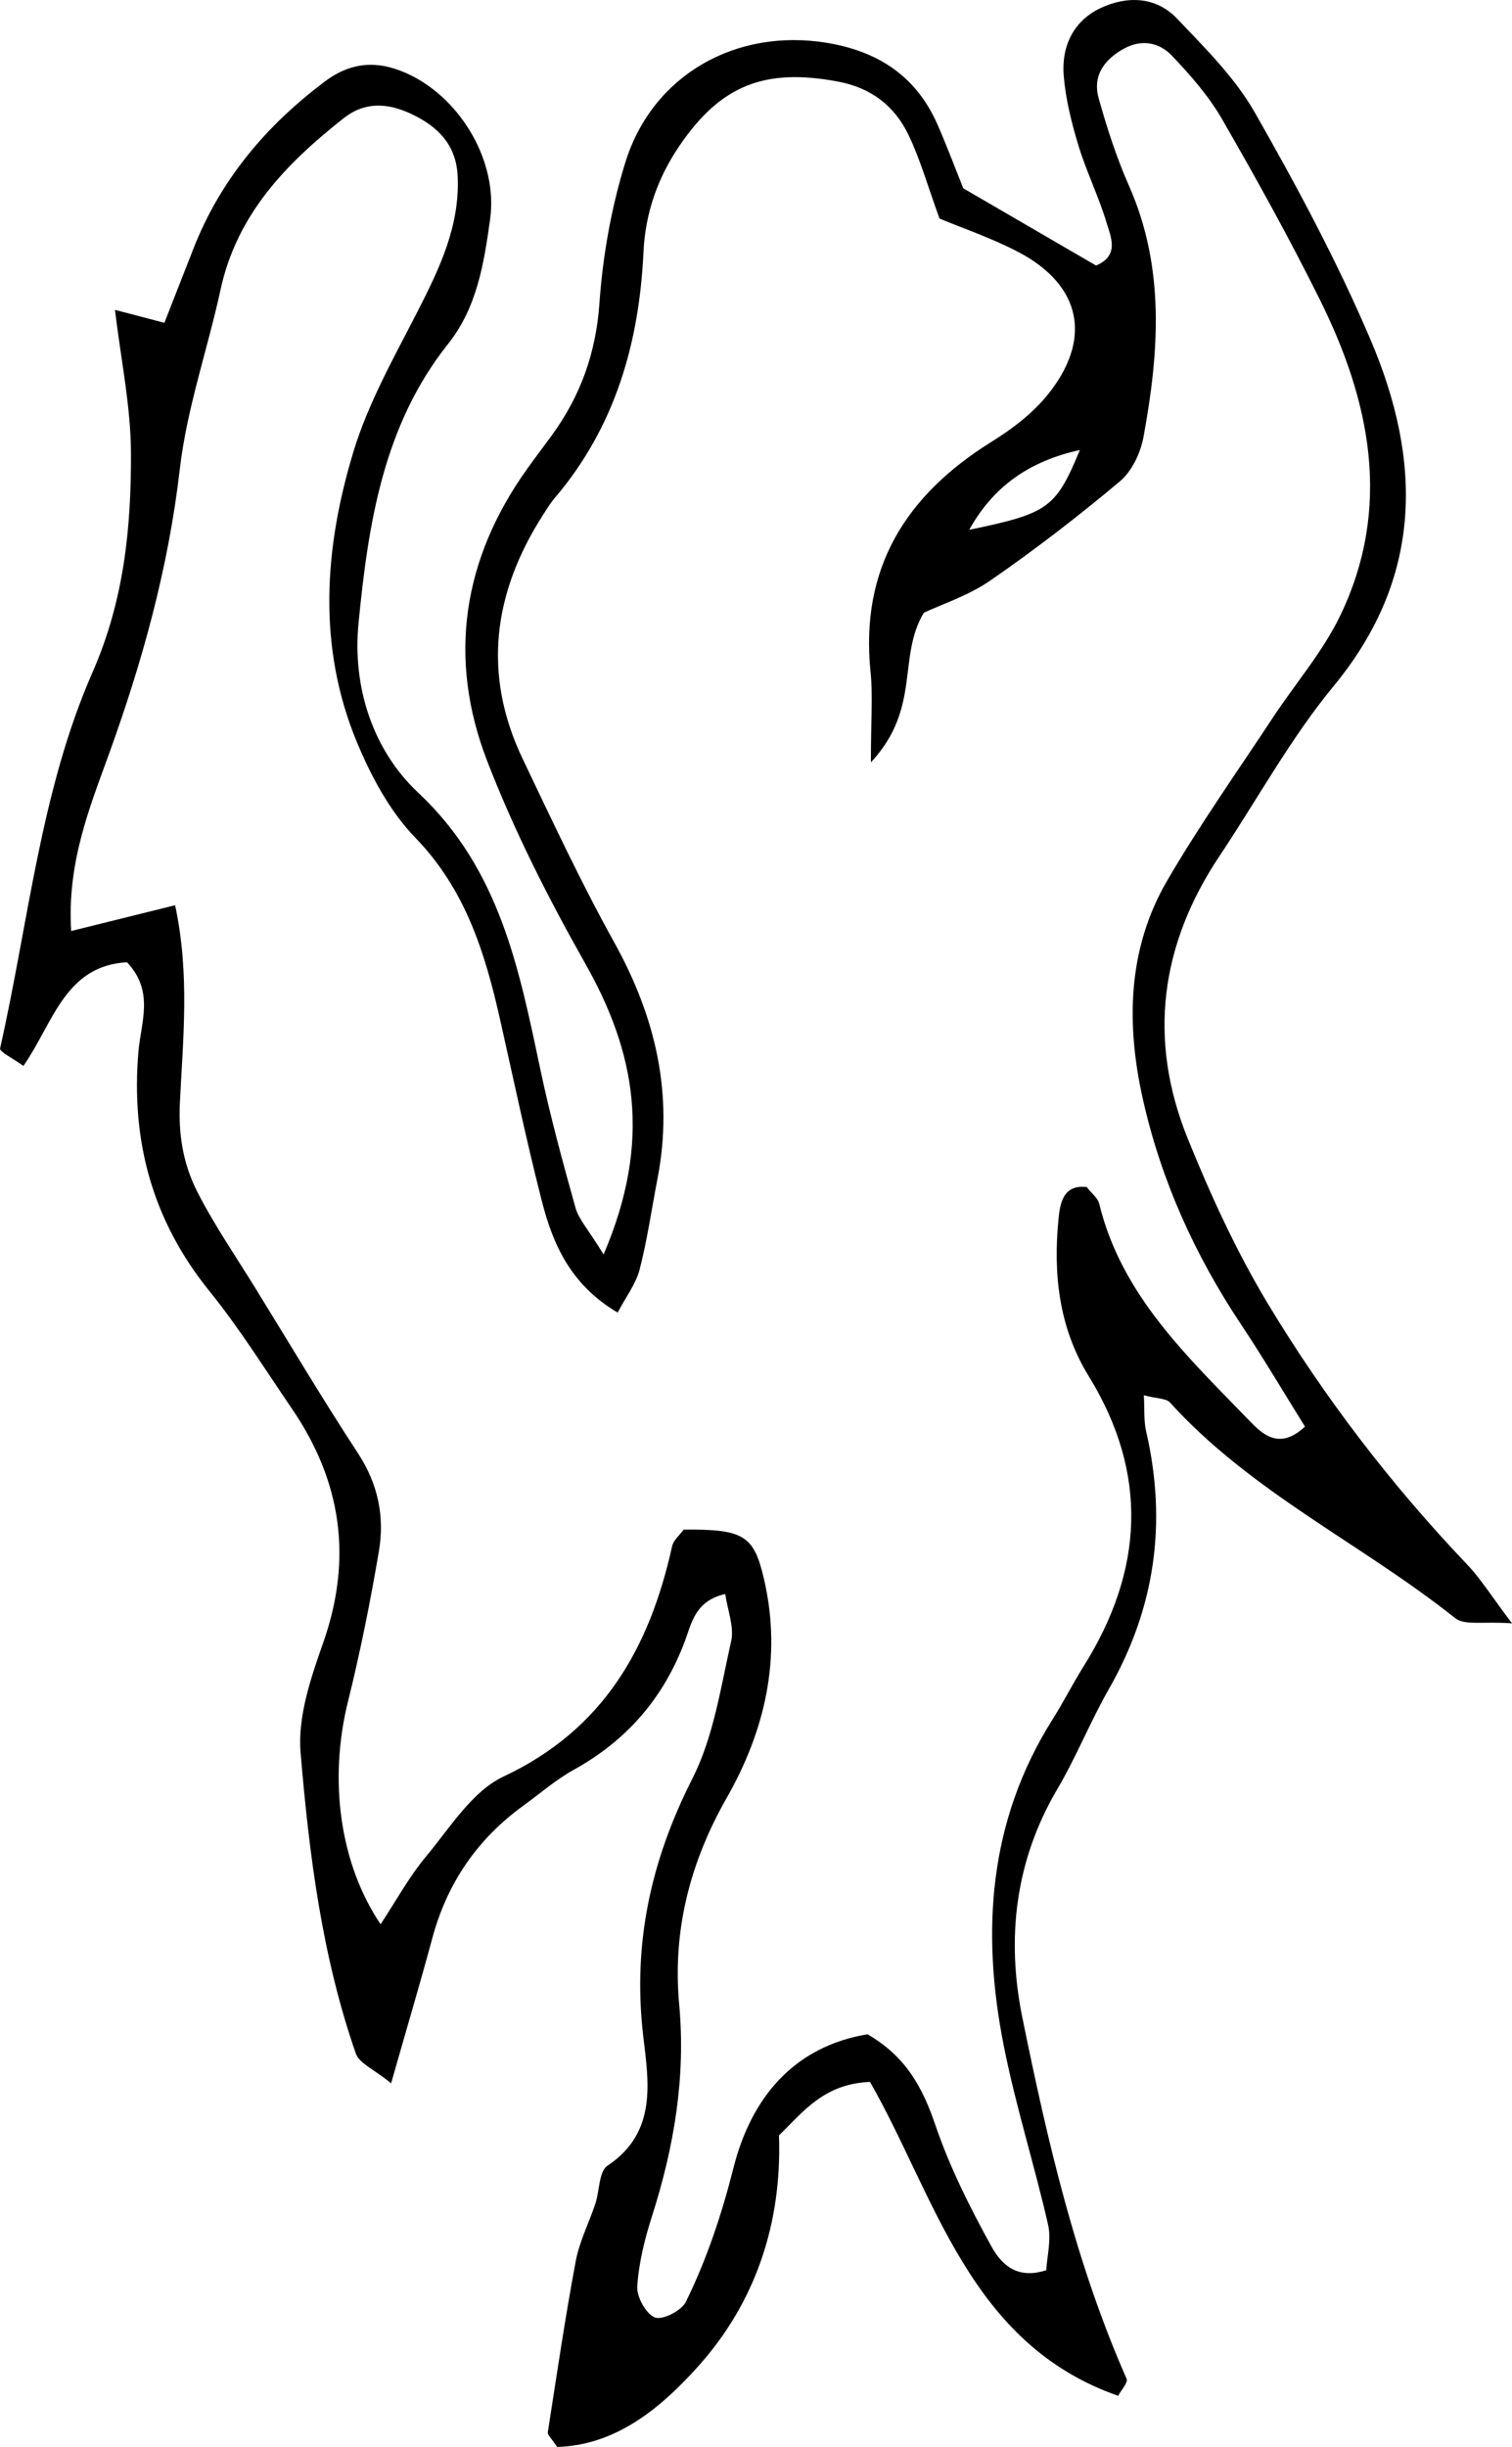 <svg version="1.1" id="Layer_1" xmlns="http://www.w3.org/2000/svg" xmlns:xlink="http://www.w3.org/1999/xlink" x="0px" y="0px" width="70.616" height="114.25" viewBox="0 0 70.616 114.25" enable-background="new 0 0 70.616 114.25" xml:space="preserve">
<path fill-rule="evenodd" clip-rule="evenodd" d="M28.19,58.573c2.292-5.342,1.468-9.475-0.862-13.593  c-1.721-3.042-3.318-6.194-4.576-9.449c-1.855-4.798-1.147-9.421,1.869-13.639c0.372-0.52,0.758-1.029,1.136-1.545  c1.35-1.845,2.076-3.857,2.239-6.189c0.155-2.214,0.554-4.46,1.211-6.579c1.27-4.091,5.183-6.275,9.411-5.579  c2.384,0.392,4.165,1.551,5.156,3.792c0.448,1.015,0.835,2.058,1.213,3c2.14,1.244,4.174,2.427,6.204,3.607  c1.103-0.469,0.691-1.328,0.49-1.999c-0.365-1.221-0.94-2.38-1.313-3.601c-0.322-1.06-0.596-2.16-0.688-3.259  c-0.114-1.369,0.448-2.566,1.726-3.165c1.228-0.575,2.578-0.542,3.561,0.489c1.311,1.376,2.709,2.761,3.637,4.389  c1.97,3.454,3.861,6.98,5.416,10.635c2.389,5.62,2.455,11.073-1.736,16.149c-2.016,2.443-3.555,5.279-5.325,7.927  c-2.771,4.142-3.358,8.573-1.492,13.188c1.072,2.652,2.28,5.286,3.753,7.731c2.643,4.383,5.754,8.443,9.295,12.162  c0.638,0.669,1.133,1.474,2.102,2.754c-1.314-0.1-2.209,0.111-2.653-0.242c-4.356-3.469-9.521-5.871-13.323-10.072  c-0.175-0.193-0.586-0.172-1.219-0.336c0.037,0.637-0.01,1.186,0.109,1.697c0.977,4.234,0.425,8.225-1.738,12.012  c-0.869,1.521-1.521,3.168-2.41,4.676c-1.973,3.346-2.388,6.967-1.641,10.645c1.17,5.751,2.489,11.48,4.875,16.895  c0.076,0.17-0.25,0.516-0.395,0.793c-6.967-2.434-8.521-9.297-11.59-14.657c-2.165,0.087-3.135,1.415-4.251,2.496  c0.145,4.108-1.098,7.811-3.791,10.804c-1.716,1.908-3.813,3.67-6.572,3.744c-0.271-0.414-0.452-0.562-0.434-0.679  c0.414-2.668,0.808-5.341,1.304-7.993c0.172-0.92,0.619-1.787,0.917-2.686c0.199-0.6,0.163-1.508,0.565-1.773  c2.371-1.57,1.907-4.003,1.667-6.084c-0.495-4.303,0.361-8.166,2.303-11.998c0.986-1.947,1.32-4.244,1.808-6.414  c0.15-0.666-0.168-1.438-0.277-2.197c-1.407,0.311-1.575,1.371-1.877,2.18c-1,2.672-2.714,4.652-5.203,6.029  c-0.833,0.461-1.565,1.105-2.343,1.667c-2.151,1.558-3.563,3.616-4.256,6.186c-0.575,2.129-1.203,4.243-1.926,6.782  c-0.808-0.658-1.488-0.93-1.646-1.385c-1.585-4.545-2.182-9.305-2.582-14.057c-0.141-1.674,0.479-3.488,1.057-5.131  c1.383-3.936,0.855-7.536-1.465-10.93c-1.261-1.844-2.447-3.753-3.849-5.486c-2.667-3.297-3.672-7.019-3.316-11.187  c0.117-1.366,0.752-2.81-0.533-4.167c-2.911,0.158-3.458,2.864-4.839,4.84c-0.478-0.348-1.126-0.66-1.09-0.818  c1.331-5.883,1.884-12.01,4.314-17.552c1.48-3.374,1.808-6.74,1.799-10.225c-0.005-2.198-0.473-4.395-0.747-6.707  c0.714,0.187,1.388,0.362,2.309,0.603c0.451-1.153,0.902-2.305,1.353-3.456c1.262-3.22,3.391-5.746,6.14-7.81  c1.325-0.995,2.63-0.979,4.034-0.281c2.342,1.165,4.063,4.036,3.683,6.729c-0.285,2.022-0.596,4.091-1.971,5.818  c-3.024,3.8-3.724,8.422-4.173,13.032c-0.289,2.961,0.652,5.907,2.793,7.915c3.799,3.563,4.7,8.194,5.694,12.894  c0.461,2.181,1.046,4.339,1.648,6.486C27.031,56.935,27.466,57.395,28.19,58.573z M40.674,35.598c0-2.028,0.096-3.134-0.016-4.22  c-0.498-4.864,1.66-8.272,5.671-10.763c0.935-0.581,1.861-1.283,2.554-2.125c2.157-2.624,1.645-5.163-1.322-6.723  c-1.246-0.654-2.596-1.108-3.682-1.563c-0.555-1.522-0.899-2.763-1.449-3.905c-0.652-1.353-1.74-2.201-3.302-2.492  c-3.407-0.635-5.47,0.157-7.412,3.025c-1.007,1.488-1.578,3.126-1.663,4.931c-0.2,4.257-1.326,8.183-4.151,11.497  c-0.206,0.242-0.373,0.52-0.545,0.788c-2.324,3.629-2.838,7.426-0.945,11.39c1.374,2.876,2.725,5.772,4.271,8.557  c1.936,3.487,2.789,7.104,2.022,11.054c-0.274,1.411-0.474,2.84-0.833,4.229c-0.175,0.676-0.639,1.274-1.026,2.01  c-2.226-1.322-3.035-3.222-3.551-5.249c-0.708-2.779-1.301-5.587-1.929-8.387c-0.703-3.133-1.612-6.107-3.969-8.538  c-1.184-1.221-2.059-2.853-2.722-4.445c-1.865-4.476-1.532-9.095-0.162-13.598c0.689-2.266,1.893-4.387,2.981-6.514  c1.03-2.013,1.994-4.011,1.879-6.349c-0.072-1.456-0.927-2.307-2.17-2.891c-1.099-0.516-2.164-0.578-3.153,0.202  c-2.68,2.111-4.986,4.484-5.748,7.997c-0.607,2.8-1.577,5.549-1.903,8.377c-0.534,4.63-1.751,9.013-3.334,13.38  c-0.894,2.464-1.939,5.04-1.741,8.198c1.741-0.432,3.187-0.79,4.854-1.203c0.695,3.242,0.365,6.258,0.223,9.224  c-0.073,1.526,0.164,2.879,0.81,4.148c0.793,1.559,1.794,3.011,2.715,4.505c1.589,2.578,3.138,5.184,4.796,7.717  c0.938,1.432,1.247,2.959,0.973,4.572c-0.399,2.35-0.866,4.693-1.441,7.006c-0.905,3.635-0.407,7.543,1.521,10.409  c0.719-1.089,1.326-2.21,2.126-3.169c1.115-1.336,2.146-3.039,3.615-3.729c4.683-2.199,6.824-6.02,7.876-10.76  c0.063-0.282,0.354-0.514,0.539-0.77c2.84-0.026,3.288,0.279,3.764,2.371c0.828,3.637,0.021,7.037-1.758,10.16  c-1.727,3.033-2.532,6.218-2.217,9.636c0.314,3.424-0.243,6.681-1.276,9.912c-0.337,1.056-0.611,2.161-0.681,3.259  c-0.032,0.49,0.406,1.285,0.824,1.449c0.351,0.137,1.242-0.314,1.444-0.728c0.98-1.993,1.675-4.081,2.227-6.265  c0.82-3.242,2.795-5.654,6.257-6.23c1.808,1.043,2.58,2.507,3.173,4.246c0.662,1.946,1.6,3.817,2.594,5.623  c0.422,0.766,1.121,1.621,2.582,1.148c0.035-0.648,0.244-1.426,0.086-2.121c-0.637-2.795-1.512-5.538-2.068-8.346  c-1.059-5.33-0.721-10.5,2.277-15.252c0.511-0.811,0.943-1.672,1.452-2.482c2.8-4.469,3.04-8.982,0.239-13.54  c-1.404-2.284-1.668-4.785-1.412-7.366c0.07-0.712,0.22-1.597,1.314-1.47c0.223,0.288,0.519,0.507,0.586,0.782  c1.039,4.27,4.117,7.135,7,10.115c0.589,0.608,1.388,1.431,2.609,0.29c-0.979-1.57-1.938-3.199-2.986-4.771  c-2.148-3.225-3.725-6.705-4.576-10.477c-0.794-3.518-0.742-7.037,1.123-10.24c1.521-2.613,3.276-5.091,4.941-7.619  c1.052-1.597,2.338-3.076,3.155-4.782c2.418-5.053,1.396-9.994-0.974-14.756c-1.421-2.856-2.969-5.654-4.564-8.417  c-0.625-1.08-1.477-2.052-2.343-2.96c-0.569-0.598-1.386-0.771-2.198-0.336c-0.936,0.502-1.513,1.266-1.213,2.337  c0.387,1.38,0.83,2.758,1.408,4.066c1.705,3.845,1.412,7.793,0.684,11.754c-0.137,0.74-0.541,1.594-1.1,2.063  c-1.943,1.632-3.961,3.187-6.047,4.629c-1.021,0.707-2.256,1.104-3.112,1.508C41.894,30.705,43.034,33.056,40.674,35.598z   M45.266,24.738c3.715-0.768,4.044-1.023,5.169-3.727C48.043,21.54,46.383,22.73,45.266,24.738z"/>
<g>
</g>
<g>
</g>
<g>
</g>
<g>
</g>
<g>
</g>
<g>
</g>
</svg>